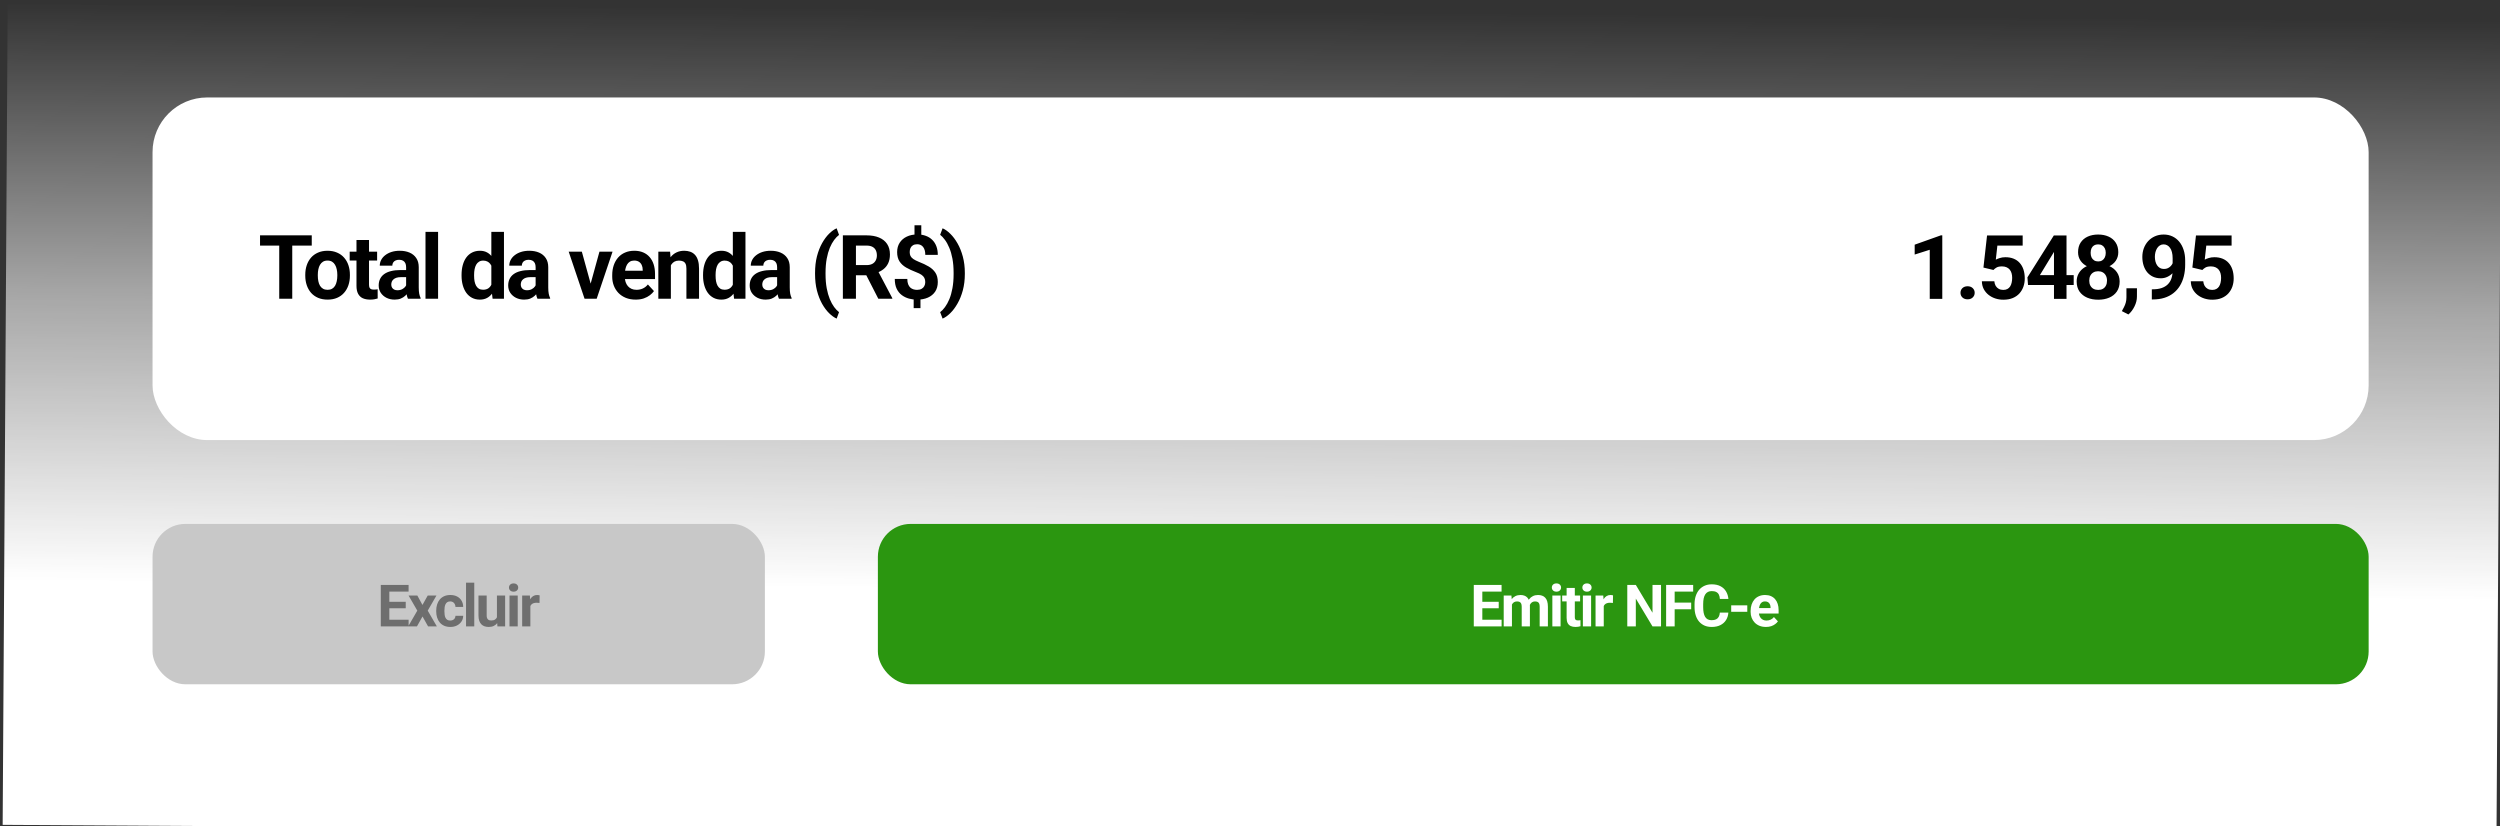 <svg width="590" height="195" viewBox="0 0 590 195" fill="none" xmlns="http://www.w3.org/2000/svg">
<rect x="0" y="0" width="590" height="195" fill="#333333" stroke="none"/>
<rect x="590.351" y="4.551" width="193.71" height="588.551" transform="rotate(90.35 590.351 4.551)" fill="url(#paint0_linear_158_18)"/>
<rect x="36" y="23" width="523" height="80.859" rx="12.903" fill="white"/>
<path d="M68.971 55.543V70.504H65.899V55.543H68.971ZM73.574 55.543V57.958H61.367V55.543H73.574ZM72.044 65.058V64.842C72.044 64.027 72.161 63.277 72.394 62.592C72.626 61.9 72.966 61.3 73.411 60.794C73.856 60.287 74.404 59.893 75.055 59.612C75.706 59.324 76.452 59.18 77.295 59.18C78.138 59.18 78.888 59.324 79.545 59.612C80.203 59.893 80.754 60.287 81.2 60.794C81.652 61.3 81.994 61.9 82.227 62.592C82.46 63.277 82.577 64.027 82.577 64.842V65.058C82.577 65.866 82.46 66.616 82.227 67.308C81.994 67.993 81.652 68.593 81.2 69.106C80.754 69.613 80.206 70.007 79.556 70.288C78.905 70.569 78.158 70.709 77.316 70.709C76.473 70.709 75.723 70.569 75.065 70.288C74.414 70.007 73.863 69.613 73.411 69.106C72.966 68.593 72.626 67.993 72.394 67.308C72.161 66.616 72.044 65.866 72.044 65.058ZM75.004 64.842V65.058C75.004 65.524 75.045 65.959 75.127 66.363C75.209 66.767 75.339 67.123 75.517 67.431C75.702 67.733 75.942 67.969 76.237 68.141C76.531 68.312 76.891 68.397 77.316 68.397C77.727 68.397 78.079 68.312 78.374 68.141C78.668 67.969 78.905 67.733 79.083 67.431C79.261 67.123 79.391 66.767 79.473 66.363C79.562 65.959 79.607 65.524 79.607 65.058V64.842C79.607 64.39 79.562 63.965 79.473 63.568C79.391 63.164 79.258 62.807 79.073 62.499C78.895 62.184 78.658 61.938 78.364 61.759C78.069 61.581 77.713 61.492 77.295 61.492C76.877 61.492 76.521 61.581 76.226 61.759C75.939 61.938 75.702 62.184 75.517 62.499C75.339 62.807 75.209 63.164 75.127 63.568C75.045 63.965 75.004 64.39 75.004 64.842ZM89 59.386V61.482H82.526V59.386H89ZM84.129 56.642H87.088V67.154C87.088 67.476 87.129 67.723 87.212 67.894C87.301 68.065 87.431 68.185 87.602 68.254C87.773 68.315 87.989 68.346 88.25 68.346C88.434 68.346 88.599 68.339 88.743 68.326C88.894 68.305 89.02 68.284 89.123 68.264L89.133 70.442C88.88 70.525 88.606 70.59 88.311 70.638C88.017 70.685 87.691 70.709 87.335 70.709C86.684 70.709 86.116 70.603 85.629 70.391C85.15 70.172 84.78 69.822 84.519 69.343C84.259 68.863 84.129 68.233 84.129 67.452V56.642ZM95.844 67.997V63.044C95.844 62.688 95.786 62.383 95.669 62.129C95.553 61.869 95.371 61.667 95.125 61.523C94.885 61.379 94.573 61.307 94.19 61.307C93.861 61.307 93.576 61.365 93.337 61.482C93.097 61.592 92.912 61.753 92.782 61.965C92.652 62.17 92.587 62.414 92.587 62.694H89.627C89.627 62.222 89.737 61.773 89.956 61.348C90.175 60.924 90.494 60.55 90.912 60.228C91.33 59.9 91.826 59.643 92.402 59.458C92.984 59.273 93.635 59.18 94.354 59.18C95.217 59.18 95.984 59.324 96.656 59.612C97.327 59.9 97.855 60.331 98.238 60.907C98.629 61.482 98.824 62.201 98.824 63.064V67.822C98.824 68.432 98.862 68.932 98.937 69.322C99.012 69.706 99.122 70.041 99.266 70.329V70.504H96.276C96.132 70.203 96.022 69.826 95.947 69.374C95.878 68.915 95.844 68.456 95.844 67.997ZM96.234 63.732L96.255 65.407H94.601C94.21 65.407 93.871 65.452 93.583 65.541C93.296 65.63 93.059 65.757 92.874 65.921C92.689 66.079 92.552 66.263 92.463 66.476C92.381 66.688 92.34 66.921 92.34 67.175C92.34 67.428 92.398 67.658 92.515 67.863C92.631 68.062 92.799 68.219 93.018 68.336C93.237 68.445 93.494 68.5 93.789 68.5C94.234 68.5 94.621 68.411 94.95 68.233C95.279 68.055 95.532 67.836 95.71 67.575C95.895 67.315 95.991 67.068 95.998 66.835L96.779 68.089C96.669 68.37 96.519 68.661 96.327 68.963C96.142 69.264 95.906 69.548 95.618 69.815C95.33 70.076 94.984 70.291 94.58 70.463C94.176 70.627 93.696 70.709 93.141 70.709C92.436 70.709 91.796 70.569 91.22 70.288C90.651 70 90.199 69.606 89.864 69.106C89.535 68.6 89.37 68.024 89.37 67.38C89.37 66.798 89.48 66.281 89.699 65.829C89.918 65.376 90.24 64.996 90.665 64.688C91.097 64.373 91.635 64.136 92.278 63.979C92.922 63.815 93.669 63.732 94.519 63.732H96.234ZM103.387 54.721V70.504H100.417V54.721H103.387ZM115.956 68.079V54.721H118.936V70.504H116.254L115.956 68.079ZM108.927 65.078V64.863C108.927 64.013 109.023 63.242 109.215 62.551C109.407 61.852 109.688 61.252 110.058 60.752C110.427 60.252 110.883 59.865 111.424 59.591C111.965 59.317 112.582 59.18 113.274 59.18C113.925 59.18 114.493 59.317 114.98 59.591C115.473 59.865 115.891 60.256 116.233 60.763C116.583 61.263 116.863 61.855 117.076 62.54C117.288 63.218 117.442 63.962 117.538 64.77V65.243C117.442 66.017 117.288 66.736 117.076 67.401C116.863 68.065 116.583 68.647 116.233 69.147C115.891 69.641 115.473 70.024 114.98 70.298C114.486 70.572 113.911 70.709 113.253 70.709C112.561 70.709 111.945 70.569 111.404 70.288C110.869 70.007 110.417 69.613 110.047 69.106C109.684 68.6 109.407 68.004 109.215 67.319C109.023 66.633 108.927 65.887 108.927 65.078ZM111.887 64.863V65.078C111.887 65.537 111.921 65.966 111.989 66.363C112.065 66.76 112.185 67.113 112.349 67.421C112.52 67.723 112.739 67.959 113.007 68.13C113.281 68.295 113.613 68.377 114.003 68.377C114.51 68.377 114.928 68.264 115.257 68.038C115.586 67.805 115.836 67.486 116.007 67.082C116.185 66.678 116.288 66.212 116.315 65.685V64.339C116.295 63.907 116.233 63.52 116.13 63.177C116.035 62.828 115.891 62.53 115.699 62.283C115.514 62.037 115.281 61.845 115 61.708C114.726 61.571 114.401 61.502 114.024 61.502C113.64 61.502 113.311 61.592 113.037 61.77C112.763 61.941 112.541 62.177 112.37 62.479C112.205 62.78 112.082 63.136 112 63.547C111.924 63.952 111.887 64.39 111.887 64.863ZM126.407 67.997V63.044C126.407 62.688 126.349 62.383 126.232 62.129C126.116 61.869 125.934 61.667 125.687 61.523C125.448 61.379 125.136 61.307 124.752 61.307C124.424 61.307 124.139 61.365 123.9 61.482C123.66 61.592 123.475 61.753 123.345 61.965C123.215 62.17 123.149 62.414 123.149 62.694H120.19C120.19 62.222 120.3 61.773 120.519 61.348C120.738 60.924 121.057 60.55 121.475 60.228C121.892 59.9 122.389 59.643 122.964 59.458C123.547 59.273 124.198 59.18 124.917 59.18C125.78 59.18 126.547 59.324 127.219 59.612C127.89 59.9 128.417 60.331 128.801 60.907C129.191 61.482 129.387 62.201 129.387 63.064V67.822C129.387 68.432 129.424 68.932 129.5 69.322C129.575 69.706 129.685 70.041 129.829 70.329V70.504H126.838C126.694 70.203 126.585 69.826 126.51 69.374C126.441 68.915 126.407 68.456 126.407 67.997ZM126.797 63.732L126.818 65.407H125.163C124.773 65.407 124.434 65.452 124.146 65.541C123.858 65.63 123.622 65.757 123.437 65.921C123.252 66.079 123.115 66.263 123.026 66.476C122.944 66.688 122.903 66.921 122.903 67.175C122.903 67.428 122.961 67.658 123.077 67.863C123.194 68.062 123.362 68.219 123.581 68.336C123.8 68.445 124.057 68.5 124.352 68.5C124.797 68.5 125.184 68.411 125.513 68.233C125.842 68.055 126.095 67.836 126.273 67.575C126.458 67.315 126.554 67.068 126.561 66.835L127.342 68.089C127.232 68.37 127.082 68.661 126.89 68.963C126.705 69.264 126.468 69.548 126.181 69.815C125.893 70.076 125.547 70.291 125.143 70.463C124.739 70.627 124.259 70.709 123.704 70.709C122.999 70.709 122.358 70.569 121.783 70.288C121.214 70 120.762 69.606 120.426 69.106C120.098 68.6 119.933 68.024 119.933 67.38C119.933 66.798 120.043 66.281 120.262 65.829C120.481 65.376 120.803 64.996 121.228 64.688C121.659 64.373 122.197 64.136 122.841 63.979C123.485 63.815 124.232 63.732 125.081 63.732H126.797ZM139.006 68.346L141.472 59.386H144.565L140.815 70.504H138.945L139.006 68.346ZM137.311 59.386L139.787 68.356L139.839 70.504H137.958L134.208 59.386H137.311ZM150.022 70.709C149.159 70.709 148.385 70.572 147.7 70.298C147.015 70.017 146.433 69.63 145.953 69.137C145.481 68.644 145.118 68.072 144.864 67.421C144.611 66.764 144.484 66.065 144.484 65.325V64.914C144.484 64.071 144.604 63.301 144.844 62.602C145.083 61.903 145.426 61.297 145.871 60.783C146.323 60.27 146.871 59.876 147.515 59.602C148.159 59.321 148.885 59.18 149.694 59.18C150.481 59.18 151.18 59.31 151.79 59.571C152.4 59.831 152.91 60.201 153.321 60.681C153.739 61.16 154.054 61.735 154.266 62.407C154.479 63.071 154.585 63.811 154.585 64.626V65.859H145.748V63.886H151.677V63.66C151.677 63.249 151.601 62.883 151.451 62.561C151.307 62.232 151.088 61.972 150.793 61.78C150.499 61.588 150.122 61.492 149.663 61.492C149.272 61.492 148.937 61.578 148.656 61.749C148.375 61.92 148.145 62.16 147.967 62.468C147.796 62.777 147.666 63.14 147.577 63.558C147.495 63.969 147.454 64.421 147.454 64.914V65.325C147.454 65.77 147.515 66.181 147.639 66.558C147.769 66.935 147.95 67.26 148.183 67.534C148.423 67.808 148.711 68.021 149.046 68.171C149.389 68.322 149.776 68.397 150.207 68.397C150.742 68.397 151.238 68.295 151.697 68.089C152.163 67.877 152.564 67.558 152.9 67.133L154.338 68.695C154.105 69.031 153.787 69.353 153.383 69.661C152.985 69.97 152.506 70.223 151.944 70.422C151.382 70.614 150.742 70.709 150.022 70.709ZM158.326 61.759V70.504H155.367V59.386H158.141L158.326 61.759ZM157.894 64.554H157.093C157.093 63.732 157.199 62.992 157.411 62.335C157.624 61.67 157.922 61.105 158.305 60.639C158.689 60.167 159.145 59.807 159.672 59.56C160.206 59.307 160.802 59.18 161.46 59.18C161.981 59.18 162.457 59.256 162.888 59.406C163.32 59.557 163.69 59.797 163.998 60.126C164.313 60.454 164.553 60.889 164.717 61.431C164.889 61.972 164.974 62.633 164.974 63.414V70.504H161.994V63.404C161.994 62.91 161.926 62.527 161.789 62.253C161.652 61.979 161.45 61.787 161.183 61.677C160.922 61.561 160.6 61.502 160.217 61.502C159.819 61.502 159.473 61.581 159.179 61.739C158.891 61.896 158.651 62.116 158.459 62.397C158.275 62.67 158.134 62.992 158.038 63.362C157.942 63.732 157.894 64.13 157.894 64.554ZM172.949 68.079V54.721H175.929V70.504H173.247L172.949 68.079ZM165.92 65.078V64.863C165.92 64.013 166.016 63.242 166.208 62.551C166.4 61.852 166.681 61.252 167.051 60.752C167.421 60.252 167.876 59.865 168.417 59.591C168.958 59.317 169.575 59.18 170.267 59.18C170.918 59.18 171.486 59.317 171.973 59.591C172.466 59.865 172.884 60.256 173.226 60.763C173.576 61.263 173.857 61.855 174.069 62.54C174.281 63.218 174.435 63.962 174.531 64.77V65.243C174.435 66.017 174.281 66.736 174.069 67.401C173.857 68.065 173.576 68.647 173.226 69.147C172.884 69.641 172.466 70.024 171.973 70.298C171.479 70.572 170.904 70.709 170.246 70.709C169.554 70.709 168.938 70.569 168.397 70.288C167.862 70.007 167.41 69.613 167.04 69.106C166.677 68.6 166.4 68.004 166.208 67.319C166.016 66.633 165.92 65.887 165.92 65.078ZM168.88 64.863V65.078C168.88 65.537 168.914 65.966 168.982 66.363C169.058 66.76 169.178 67.113 169.342 67.421C169.513 67.723 169.733 67.959 170 68.13C170.274 68.295 170.606 68.377 170.996 68.377C171.503 68.377 171.921 68.264 172.25 68.038C172.579 67.805 172.829 67.486 173 67.082C173.178 66.678 173.281 66.212 173.308 65.685V64.339C173.288 63.907 173.226 63.52 173.124 63.177C173.028 62.828 172.884 62.53 172.692 62.283C172.507 62.037 172.274 61.845 171.993 61.708C171.719 61.571 171.394 61.502 171.017 61.502C170.633 61.502 170.305 61.592 170.031 61.77C169.757 61.941 169.534 62.177 169.363 62.479C169.198 62.78 169.075 63.136 168.993 63.547C168.917 63.952 168.88 64.39 168.88 64.863ZM183.4 67.997V63.044C183.4 62.688 183.342 62.383 183.225 62.129C183.109 61.869 182.927 61.667 182.681 61.523C182.441 61.379 182.129 61.307 181.746 61.307C181.417 61.307 181.132 61.365 180.893 61.482C180.653 61.592 180.468 61.753 180.338 61.965C180.208 62.17 180.143 62.414 180.143 62.694H177.183C177.183 62.222 177.293 61.773 177.512 61.348C177.731 60.924 178.05 60.55 178.468 60.228C178.885 59.9 179.382 59.643 179.958 59.458C180.54 59.273 181.191 59.18 181.91 59.18C182.773 59.18 183.54 59.324 184.212 59.612C184.883 59.9 185.41 60.331 185.794 60.907C186.185 61.482 186.38 62.201 186.38 63.064V67.822C186.38 68.432 186.417 68.932 186.493 69.322C186.568 69.706 186.678 70.041 186.822 70.329V70.504H183.831C183.688 70.203 183.578 69.826 183.503 69.374C183.434 68.915 183.4 68.456 183.4 67.997ZM183.79 63.732L183.811 65.407H182.157C181.766 65.407 181.427 65.452 181.139 65.541C180.852 65.63 180.615 65.757 180.43 65.921C180.245 66.079 180.108 66.263 180.019 66.476C179.937 66.688 179.896 66.921 179.896 67.175C179.896 67.428 179.954 67.658 180.071 67.863C180.187 68.062 180.355 68.219 180.574 68.336C180.793 68.445 181.05 68.5 181.345 68.5C181.79 68.5 182.177 68.411 182.506 68.233C182.835 68.055 183.088 67.836 183.266 67.575C183.451 67.315 183.547 67.068 183.554 66.835L184.335 68.089C184.225 68.37 184.075 68.661 183.883 68.963C183.698 69.264 183.462 69.548 183.174 69.815C182.886 70.076 182.54 70.291 182.136 70.463C181.732 70.627 181.252 70.709 180.697 70.709C179.992 70.709 179.351 70.569 178.776 70.288C178.207 70 177.755 69.606 177.42 69.106C177.091 68.6 176.926 68.024 176.926 67.38C176.926 66.798 177.036 66.281 177.255 65.829C177.474 65.376 177.796 64.996 178.221 64.688C178.653 64.373 179.19 64.136 179.834 63.979C180.478 63.815 181.225 63.732 182.074 63.732H183.79ZM192.352 64.647V64.421C192.352 62.975 192.502 61.663 192.804 60.485C193.112 59.307 193.516 58.273 194.016 57.382C194.523 56.485 195.075 55.741 195.671 55.152C196.267 54.563 196.859 54.138 197.448 53.878L198.013 55.44C197.623 55.728 197.239 56.125 196.862 56.632C196.486 57.132 196.143 57.748 195.835 58.481C195.534 59.208 195.29 60.064 195.105 61.05C194.92 62.03 194.828 63.147 194.828 64.4V64.667C194.828 65.921 194.92 67.041 195.105 68.028C195.29 69.007 195.534 69.863 195.835 70.596C196.143 71.336 196.486 71.96 196.862 72.466C197.239 72.974 197.623 73.374 198.013 73.669L197.448 75.19C196.859 74.929 196.267 74.504 195.671 73.915C195.075 73.333 194.523 72.593 194.016 71.696C193.516 70.805 193.112 69.771 192.804 68.593C192.502 67.407 192.352 66.092 192.352 64.647ZM198.918 55.543H204.498C205.642 55.543 206.625 55.714 207.447 56.056C208.276 56.399 208.913 56.906 209.358 57.577C209.804 58.249 210.026 59.074 210.026 60.054C210.026 60.855 209.889 61.544 209.615 62.119C209.348 62.688 208.968 63.164 208.475 63.547C207.988 63.924 207.416 64.225 206.759 64.452L205.782 64.965H200.932L200.912 62.561H204.519C205.06 62.561 205.508 62.465 205.865 62.273C206.221 62.081 206.488 61.814 206.666 61.472C206.851 61.129 206.944 60.732 206.944 60.28C206.944 59.8 206.855 59.386 206.676 59.036C206.498 58.687 206.228 58.42 205.865 58.235C205.502 58.05 205.046 57.958 204.498 57.958H202.001V70.504H198.918V55.543ZM207.283 70.504L203.871 63.835L207.129 63.815L210.581 70.36V70.504H207.283ZM217.425 53.169V56.2H215.823V53.169H217.425ZM217.23 69.949V72.713H215.627V69.949H217.23ZM218.361 66.579C218.361 66.188 218.289 65.856 218.145 65.582C218.008 65.308 217.782 65.065 217.467 64.852C217.158 64.64 216.74 64.434 216.213 64.236C215.322 63.893 214.538 63.53 213.86 63.147C213.189 62.756 212.664 62.273 212.288 61.698C211.911 61.115 211.723 60.379 211.723 59.489C211.723 58.639 211.925 57.903 212.329 57.279C212.733 56.656 213.291 56.176 214.004 55.841C214.723 55.498 215.559 55.327 216.511 55.327C217.237 55.327 217.895 55.437 218.484 55.656C219.073 55.868 219.58 56.183 220.005 56.601C220.429 57.012 220.755 57.516 220.981 58.112C221.207 58.708 221.32 59.389 221.32 60.156H218.371C218.371 59.745 218.326 59.382 218.237 59.067C218.148 58.752 218.018 58.488 217.847 58.276C217.682 58.064 217.484 57.906 217.251 57.803C217.018 57.694 216.761 57.639 216.48 57.639C216.062 57.639 215.72 57.721 215.453 57.886C215.185 58.05 214.99 58.273 214.867 58.553C214.75 58.828 214.692 59.143 214.692 59.499C214.692 59.848 214.754 60.153 214.877 60.413C215.007 60.674 215.23 60.913 215.545 61.133C215.86 61.345 216.292 61.564 216.84 61.79C217.73 62.133 218.511 62.503 219.183 62.9C219.854 63.297 220.378 63.784 220.755 64.359C221.132 64.935 221.32 65.668 221.32 66.558C221.32 67.442 221.114 68.195 220.703 68.819C220.292 69.435 219.717 69.908 218.977 70.237C218.237 70.559 217.381 70.72 216.408 70.72C215.778 70.72 215.151 70.638 214.528 70.473C213.904 70.302 213.339 70.028 212.832 69.651C212.325 69.274 211.921 68.774 211.62 68.151C211.318 67.521 211.168 66.746 211.168 65.829H214.127C214.127 66.329 214.192 66.746 214.322 67.082C214.452 67.411 214.624 67.675 214.836 67.873C215.055 68.065 215.302 68.202 215.576 68.284C215.85 68.367 216.127 68.408 216.408 68.408C216.847 68.408 217.206 68.329 217.487 68.171C217.775 68.014 217.991 67.798 218.135 67.524C218.285 67.243 218.361 66.928 218.361 66.579ZM227.702 64.421V64.647C227.702 66.044 227.544 67.332 227.229 68.51C226.914 69.682 226.496 70.72 225.976 71.624C225.462 72.535 224.897 73.292 224.28 73.895C223.67 74.498 223.061 74.929 222.451 75.19L221.876 73.669C222.266 73.381 222.646 72.984 223.016 72.477C223.393 71.97 223.735 71.347 224.044 70.607C224.352 69.874 224.595 69.014 224.773 68.028C224.958 67.041 225.051 65.921 225.051 64.667V64.4C225.051 63.147 224.958 62.027 224.773 61.04C224.588 60.054 224.338 59.194 224.023 58.461C223.715 57.721 223.372 57.101 222.996 56.601C222.626 56.094 222.252 55.697 221.876 55.409L222.451 53.878C223.061 54.138 223.67 54.573 224.28 55.183C224.897 55.786 225.462 56.539 225.976 57.444C226.496 58.348 226.914 59.389 227.229 60.568C227.544 61.739 227.702 63.023 227.702 64.421Z" fill="black"/>
<rect x="36" y="123.643" width="144.513" height="37.849" rx="7.742" fill="#C8C8C8"/>
<path d="M96.434 146.253V147.826H91.226V146.253H96.434ZM91.884 138.041V147.826H89.868V138.041H91.884ZM95.755 142.026V143.558H91.226V142.026H95.755ZM96.427 138.041V139.62H91.226V138.041H96.427ZM98.498 140.554L99.701 142.765L100.937 140.554H103L100.944 144.109L103.094 147.826H101.024L99.714 145.487L98.404 147.826H96.334L98.484 144.109L96.428 140.554H98.498ZM106.26 146.448C106.498 146.448 106.708 146.403 106.892 146.314C107.076 146.22 107.219 146.09 107.322 145.924C107.429 145.754 107.485 145.554 107.49 145.326H109.311C109.307 145.836 109.17 146.291 108.901 146.69C108.632 147.084 108.272 147.396 107.819 147.624C107.367 147.848 106.86 147.96 106.3 147.96C105.736 147.96 105.243 147.866 104.822 147.678C104.405 147.49 104.058 147.23 103.78 146.898C103.503 146.562 103.294 146.172 103.155 145.729C103.016 145.281 102.947 144.802 102.947 144.291V144.096C102.947 143.581 103.016 143.101 103.155 142.658C103.294 142.21 103.503 141.82 103.78 141.488C104.058 141.152 104.405 140.89 104.822 140.702C105.239 140.514 105.727 140.42 106.287 140.42C106.883 140.42 107.405 140.534 107.853 140.763C108.305 140.991 108.659 141.318 108.915 141.744C109.174 142.165 109.307 142.664 109.311 143.242H107.49C107.485 143.001 107.434 142.781 107.335 142.584C107.241 142.387 107.102 142.23 106.919 142.113C106.739 141.992 106.518 141.932 106.253 141.932C105.971 141.932 105.74 141.992 105.561 142.113C105.382 142.23 105.243 142.391 105.145 142.597C105.046 142.799 104.977 143.03 104.936 143.289C104.9 143.545 104.882 143.814 104.882 144.096V144.291C104.882 144.573 104.9 144.844 104.936 145.104C104.972 145.364 105.039 145.595 105.138 145.796C105.241 145.998 105.382 146.157 105.561 146.273C105.74 146.39 105.973 146.448 106.26 146.448ZM111.926 137.503V147.826H109.984V137.503H111.926ZM117.276 146.085V140.554H119.211V147.826H117.39L117.276 146.085ZM117.491 144.593L118.062 144.58C118.062 145.064 118.006 145.514 117.894 145.931C117.782 146.343 117.614 146.701 117.39 147.006C117.166 147.306 116.884 147.541 116.543 147.711C116.203 147.877 115.802 147.96 115.34 147.96C114.986 147.96 114.659 147.911 114.359 147.812C114.063 147.709 113.808 147.55 113.593 147.335C113.382 147.116 113.217 146.836 113.096 146.495C112.979 146.15 112.921 145.736 112.921 145.252V140.554H114.856V145.265C114.856 145.48 114.881 145.662 114.93 145.81C114.984 145.957 115.058 146.078 115.152 146.172C115.246 146.267 115.356 146.334 115.481 146.374C115.611 146.414 115.755 146.435 115.912 146.435C116.31 146.435 116.624 146.354 116.852 146.193C117.085 146.031 117.249 145.812 117.343 145.534C117.442 145.252 117.491 144.938 117.491 144.593ZM122.182 140.554V147.826H120.24V140.554H122.182ZM120.119 138.659C120.119 138.377 120.218 138.144 120.415 137.96C120.612 137.777 120.876 137.685 121.208 137.685C121.535 137.685 121.797 137.777 121.994 137.96C122.196 138.144 122.296 138.377 122.296 138.659C122.296 138.941 122.196 139.174 121.994 139.358C121.797 139.542 121.535 139.634 121.208 139.634C120.876 139.634 120.612 139.542 120.415 139.358C120.218 139.174 120.119 138.941 120.119 138.659ZM125.166 142.14V147.826H123.231V140.554H125.052L125.166 142.14ZM127.357 140.507L127.324 142.302C127.23 142.288 127.115 142.277 126.981 142.268C126.851 142.255 126.732 142.248 126.625 142.248C126.351 142.248 126.114 142.284 125.912 142.355C125.715 142.423 125.55 142.523 125.415 142.658C125.285 142.792 125.187 142.956 125.119 143.148C125.057 143.341 125.021 143.561 125.012 143.807L124.622 143.686C124.622 143.216 124.669 142.783 124.763 142.389C124.857 141.99 124.994 141.643 125.173 141.347C125.357 141.052 125.581 140.823 125.845 140.662C126.11 140.501 126.412 140.42 126.752 140.42C126.86 140.42 126.97 140.429 127.082 140.447C127.194 140.46 127.286 140.48 127.357 140.507Z" fill="#6E6E6E"/>
<rect x="207.179" y="123.643" width="351.821" height="37.849" rx="7.742" fill="#2B9610"/>
<path d="M458.379 55.534V70.526H455.42V58.946L451.865 60.076V57.744L458.061 55.534H458.379ZM462.675 69.098C462.675 68.66 462.826 68.293 463.128 67.999C463.436 67.704 463.843 67.557 464.35 67.557C464.857 67.557 465.261 67.704 465.563 67.999C465.871 68.293 466.025 68.66 466.025 69.098C466.025 69.537 465.871 69.903 465.563 70.198C465.261 70.492 464.857 70.639 464.35 70.639C463.843 70.639 463.436 70.492 463.128 70.198C462.826 69.903 462.675 69.537 462.675 69.098ZM470.455 63.714L468.091 63.148L468.944 55.565H477.35V57.959H471.38L471.01 61.278C471.208 61.162 471.51 61.039 471.914 60.908C472.318 60.772 472.77 60.703 473.27 60.703C473.996 60.703 474.64 60.816 475.202 61.042C475.764 61.268 476.24 61.597 476.63 62.029C477.028 62.46 477.329 62.987 477.535 63.611C477.74 64.234 477.843 64.94 477.843 65.728C477.843 66.392 477.74 67.026 477.535 67.629C477.329 68.225 477.017 68.759 476.6 69.232C476.182 69.698 475.658 70.064 475.027 70.331C474.397 70.598 473.65 70.732 472.787 70.732C472.143 70.732 471.52 70.636 470.917 70.444C470.321 70.252 469.783 69.968 469.304 69.591C468.831 69.215 468.451 68.759 468.163 68.225C467.882 67.683 467.735 67.067 467.722 66.375H470.66C470.701 66.8 470.811 67.166 470.989 67.475C471.174 67.776 471.417 68.009 471.719 68.173C472.02 68.338 472.373 68.42 472.777 68.42C473.154 68.42 473.476 68.348 473.743 68.204C474.01 68.06 474.226 67.862 474.39 67.608C474.555 67.348 474.675 67.046 474.75 66.704C474.832 66.355 474.873 65.978 474.873 65.574C474.873 65.169 474.825 64.803 474.729 64.474C474.634 64.145 474.486 63.861 474.288 63.621C474.089 63.381 473.835 63.197 473.527 63.066C473.226 62.936 472.873 62.871 472.469 62.871C471.921 62.871 471.496 62.957 471.195 63.128C470.9 63.299 470.653 63.495 470.455 63.714ZM489.393 64.936V67.259H478.614L478.471 65.46L484.708 55.565H487.061L484.513 59.83L481.409 64.936H489.393ZM487.698 55.565V70.526H484.739V55.565H487.698ZM500.235 66.426C500.235 67.365 500.016 68.156 499.577 68.8C499.139 69.437 498.536 69.92 497.769 70.249C497.008 70.571 496.145 70.732 495.179 70.732C494.214 70.732 493.347 70.571 492.58 70.249C491.812 69.92 491.206 69.437 490.761 68.8C490.316 68.156 490.093 67.365 490.093 66.426C490.093 65.796 490.22 65.228 490.473 64.721C490.727 64.207 491.079 63.769 491.532 63.405C491.991 63.035 492.528 62.755 493.145 62.563C493.761 62.364 494.433 62.265 495.159 62.265C496.132 62.265 497.002 62.436 497.769 62.779C498.536 63.121 499.139 63.604 499.577 64.228C500.016 64.851 500.235 65.584 500.235 66.426ZM497.255 66.231C497.255 65.772 497.166 65.378 496.988 65.049C496.817 64.714 496.573 64.457 496.258 64.279C495.943 64.101 495.577 64.012 495.159 64.012C494.741 64.012 494.374 64.101 494.059 64.279C493.744 64.457 493.498 64.714 493.32 65.049C493.148 65.378 493.063 65.772 493.063 66.231C493.063 66.683 493.148 67.074 493.32 67.403C493.498 67.731 493.744 67.985 494.059 68.163C494.381 68.334 494.755 68.42 495.179 68.42C495.604 68.42 495.971 68.334 496.279 68.163C496.594 67.985 496.834 67.731 496.998 67.403C497.169 67.074 497.255 66.683 497.255 66.231ZM499.916 59.532C499.916 60.292 499.714 60.967 499.31 61.556C498.906 62.138 498.344 62.594 497.625 62.922C496.913 63.251 496.097 63.416 495.179 63.416C494.255 63.416 493.433 63.251 492.713 62.922C491.994 62.594 491.432 62.138 491.028 61.556C490.624 60.967 490.422 60.292 490.422 59.532C490.422 58.627 490.624 57.867 491.028 57.25C491.439 56.627 492.001 56.154 492.713 55.832C493.433 55.51 494.248 55.349 495.159 55.349C496.084 55.349 496.902 55.51 497.615 55.832C498.334 56.154 498.896 56.627 499.3 57.25C499.711 57.867 499.916 58.627 499.916 59.532ZM496.957 59.665C496.957 59.261 496.885 58.912 496.741 58.617C496.597 58.316 496.392 58.083 496.125 57.918C495.864 57.754 495.542 57.672 495.159 57.672C494.789 57.672 494.47 57.75 494.203 57.908C493.943 58.066 493.741 58.295 493.597 58.596C493.46 58.891 493.391 59.247 493.391 59.665C493.391 60.069 493.46 60.425 493.597 60.734C493.741 61.035 493.946 61.272 494.214 61.443C494.481 61.614 494.803 61.7 495.179 61.7C495.556 61.7 495.875 61.614 496.135 61.443C496.402 61.272 496.604 61.035 496.741 60.734C496.885 60.425 496.957 60.069 496.957 59.665ZM504.325 68.029L504.315 70.013C504.315 70.773 504.123 71.54 503.74 72.314C503.363 73.088 502.883 73.722 502.301 74.215L500.76 73.424C500.931 73.109 501.099 72.794 501.263 72.479C501.428 72.164 501.565 71.818 501.674 71.441C501.784 71.064 501.839 70.636 501.839 70.156V68.029H504.325ZM507.83 68.276H508.025C508.848 68.276 509.553 68.177 510.142 67.978C510.738 67.772 511.228 67.478 511.612 67.094C511.995 66.711 512.28 66.242 512.465 65.687C512.649 65.125 512.742 64.488 512.742 63.775V60.939C512.742 60.398 512.687 59.922 512.578 59.511C512.475 59.1 512.324 58.761 512.125 58.494C511.934 58.22 511.708 58.014 511.447 57.877C511.194 57.74 510.913 57.672 510.605 57.672C510.276 57.672 509.985 57.754 509.731 57.918C509.478 58.076 509.262 58.292 509.084 58.566C508.913 58.84 508.779 59.155 508.683 59.511C508.594 59.86 508.55 60.227 508.55 60.611C508.55 60.994 508.594 61.361 508.683 61.71C508.772 62.053 508.906 62.357 509.084 62.624C509.262 62.885 509.485 63.094 509.752 63.251C510.019 63.402 510.334 63.477 510.697 63.477C511.046 63.477 511.358 63.412 511.632 63.282C511.913 63.145 512.149 62.967 512.341 62.748C512.54 62.529 512.691 62.285 512.793 62.018C512.903 61.751 512.958 61.48 512.958 61.206L513.934 61.741C513.934 62.22 513.831 62.693 513.626 63.159C513.42 63.625 513.132 64.049 512.763 64.433C512.399 64.81 511.978 65.111 511.499 65.337C511.019 65.563 510.505 65.676 509.957 65.676C509.259 65.676 508.639 65.55 508.097 65.296C507.556 65.036 507.097 64.68 506.72 64.228C506.351 63.769 506.07 63.234 505.878 62.624C505.686 62.015 505.59 61.354 505.59 60.641C505.59 59.915 505.707 59.233 505.94 58.596C506.179 57.959 506.518 57.398 506.957 56.911C507.402 56.425 507.933 56.045 508.55 55.771C509.173 55.49 509.865 55.349 510.625 55.349C511.386 55.349 512.077 55.497 512.701 55.791C513.324 56.086 513.859 56.504 514.304 57.045C514.749 57.579 515.092 58.22 515.331 58.966C515.578 59.713 515.701 60.542 515.701 61.453V62.481C515.701 63.453 515.595 64.358 515.383 65.193C515.177 66.029 514.866 66.786 514.448 67.464C514.037 68.136 513.523 68.711 512.906 69.191C512.297 69.67 511.588 70.037 510.779 70.29C509.971 70.543 509.067 70.67 508.067 70.67H507.83V68.276ZM519.761 63.714L517.398 63.148L518.25 55.565H526.656V57.959H520.686L520.316 61.278C520.515 61.162 520.816 61.039 521.22 60.908C521.624 60.772 522.076 60.703 522.576 60.703C523.303 60.703 523.947 60.816 524.508 61.042C525.07 61.268 525.546 61.597 525.937 62.029C526.334 62.46 526.635 62.987 526.841 63.611C527.046 64.234 527.149 64.94 527.149 65.728C527.149 66.392 527.046 67.026 526.841 67.629C526.635 68.225 526.324 68.759 525.906 69.232C525.488 69.698 524.964 70.064 524.334 70.331C523.703 70.598 522.957 70.732 522.094 70.732C521.45 70.732 520.826 70.636 520.223 70.444C519.627 70.252 519.09 69.968 518.61 69.591C518.137 69.215 517.757 68.759 517.47 68.225C517.189 67.683 517.041 67.067 517.028 66.375H519.966C520.008 66.8 520.117 67.166 520.295 67.475C520.48 67.776 520.723 68.009 521.025 68.173C521.326 68.338 521.679 68.42 522.083 68.42C522.46 68.42 522.782 68.348 523.049 68.204C523.316 68.06 523.532 67.862 523.697 67.608C523.861 67.348 523.981 67.046 524.056 66.704C524.138 66.355 524.179 65.978 524.179 65.574C524.179 65.169 524.132 64.803 524.036 64.474C523.94 64.145 523.792 63.861 523.594 63.621C523.395 63.381 523.142 63.197 522.833 63.066C522.532 62.936 522.179 62.871 521.775 62.871C521.227 62.871 520.802 62.957 520.501 63.128C520.206 63.299 519.96 63.495 519.761 63.714Z" fill="black"/>
<path d="M354.378 146.253V147.826H349.169V146.253H354.378ZM349.828 138.041V147.826H347.812V138.041H349.828ZM353.699 142.026V143.558H349.169V142.026H353.699ZM354.371 138.041V139.62H349.169V138.041H354.371ZM356.818 142.06V147.826H354.875V140.554H356.697L356.818 142.06ZM356.549 143.935H356.011C356.011 143.428 356.072 142.962 356.193 142.537C356.318 142.107 356.499 141.735 356.737 141.421C356.979 141.103 357.277 140.857 357.631 140.682C357.985 140.507 358.395 140.42 358.861 140.42C359.183 140.42 359.479 140.469 359.748 140.568C360.016 140.662 360.247 140.812 360.44 141.018C360.637 141.22 360.789 141.484 360.897 141.811C361.004 142.134 361.058 142.521 361.058 142.974V147.826H359.123V143.189C359.123 142.857 359.078 142.602 358.988 142.423C358.899 142.243 358.771 142.118 358.605 142.046C358.444 141.975 358.249 141.939 358.021 141.939C357.77 141.939 357.55 141.99 357.362 142.093C357.178 142.196 357.026 142.34 356.905 142.523C356.784 142.703 356.694 142.913 356.636 143.155C356.578 143.397 356.549 143.657 356.549 143.935ZM360.877 143.713L360.184 143.8C360.184 143.325 360.243 142.884 360.359 142.476C360.48 142.069 360.657 141.71 360.89 141.401C361.128 141.092 361.421 140.852 361.77 140.682C362.12 140.507 362.523 140.42 362.98 140.42C363.33 140.42 363.648 140.471 363.934 140.574C364.221 140.673 364.465 140.832 364.667 141.052C364.873 141.267 365.03 141.549 365.137 141.898C365.249 142.248 365.305 142.676 365.305 143.182V147.826H363.363V143.182C363.363 142.846 363.318 142.591 363.229 142.416C363.144 142.237 363.018 142.113 362.852 142.046C362.691 141.975 362.498 141.939 362.274 141.939C362.041 141.939 361.838 141.986 361.663 142.08C361.488 142.169 361.343 142.295 361.226 142.456C361.11 142.617 361.022 142.806 360.964 143.021C360.906 143.231 360.877 143.462 360.877 143.713ZM368.296 140.554V147.826H366.354V140.554H368.296ZM366.233 138.659C366.233 138.377 366.332 138.144 366.529 137.96C366.726 137.777 366.99 137.685 367.322 137.685C367.649 137.685 367.911 137.777 368.108 137.96C368.31 138.144 368.411 138.377 368.411 138.659C368.411 138.941 368.31 139.174 368.108 139.358C367.911 139.542 367.649 139.634 367.322 139.634C366.99 139.634 366.726 139.542 366.529 139.358C366.332 139.174 366.233 138.941 366.233 138.659ZM372.907 140.554V141.925H368.673V140.554H372.907ZM369.722 138.76H371.657V145.635C371.657 145.845 371.684 146.007 371.738 146.119C371.796 146.231 371.881 146.309 371.993 146.354C372.105 146.394 372.246 146.414 372.416 146.414C372.537 146.414 372.645 146.41 372.739 146.401C372.838 146.388 372.92 146.374 372.988 146.361L372.994 147.785C372.829 147.839 372.649 147.882 372.457 147.913C372.264 147.944 372.051 147.96 371.818 147.96C371.393 147.96 371.021 147.891 370.703 147.752C370.389 147.608 370.147 147.38 369.977 147.066C369.807 146.753 369.722 146.34 369.722 145.83V138.76ZM375.502 140.554V147.826H373.559V140.554H375.502ZM373.438 138.659C373.438 138.377 373.537 138.144 373.734 137.96C373.931 137.777 374.196 137.685 374.527 137.685C374.854 137.685 375.116 137.777 375.313 137.96C375.515 138.144 375.616 138.377 375.616 138.659C375.616 138.941 375.515 139.174 375.313 139.358C375.116 139.542 374.854 139.634 374.527 139.634C374.196 139.634 373.931 139.542 373.734 139.358C373.537 139.174 373.438 138.941 373.438 138.659ZM378.486 142.14V147.826H376.551V140.554H378.372L378.486 142.14ZM380.677 140.507L380.643 142.302C380.549 142.288 380.435 142.277 380.3 142.268C380.17 142.255 380.052 142.248 379.944 142.248C379.671 142.248 379.434 142.284 379.232 142.355C379.035 142.423 378.869 142.523 378.735 142.658C378.605 142.792 378.506 142.956 378.439 143.148C378.376 143.341 378.34 143.561 378.331 143.807L377.942 143.686C377.942 143.216 377.989 142.783 378.083 142.389C378.177 141.99 378.313 141.643 378.493 141.347C378.676 141.052 378.9 140.823 379.165 140.662C379.429 140.501 379.731 140.42 380.072 140.42C380.179 140.42 380.289 140.429 380.401 140.447C380.513 140.46 380.605 140.48 380.677 140.507ZM392.002 138.041V147.826H389.985L386.054 141.267V147.826H384.038V138.041H386.054L389.992 144.607V138.041H392.002ZM395.221 138.041V147.826H393.205V138.041H395.221ZM399.119 142.221V143.794H394.67V142.221H399.119ZM399.589 138.041V139.62H394.67V138.041H399.589ZM405.88 144.58H407.889C407.849 145.238 407.668 145.823 407.345 146.334C407.027 146.845 406.581 147.243 406.008 147.53C405.439 147.817 404.753 147.96 403.951 147.96C403.324 147.96 402.762 147.853 402.264 147.638C401.767 147.418 401.342 147.104 400.988 146.697C400.638 146.289 400.372 145.796 400.188 145.218C400.004 144.64 399.912 143.993 399.912 143.276V142.597C399.912 141.88 400.006 141.233 400.195 140.655C400.387 140.073 400.661 139.578 401.015 139.17C401.373 138.762 401.801 138.449 402.298 138.229C402.795 138.01 403.351 137.9 403.965 137.9C404.78 137.9 405.468 138.048 406.028 138.343C406.592 138.639 407.029 139.047 407.338 139.566C407.652 140.086 407.84 140.678 407.903 141.341H405.887C405.864 140.946 405.786 140.613 405.652 140.339C405.517 140.062 405.313 139.853 405.04 139.714C404.771 139.571 404.413 139.499 403.965 139.499C403.629 139.499 403.335 139.562 403.084 139.687C402.833 139.813 402.623 140.003 402.453 140.259C402.282 140.514 402.155 140.837 402.07 141.226C401.989 141.612 401.949 142.064 401.949 142.584V143.276C401.949 143.782 401.987 144.228 402.063 144.613C402.139 144.994 402.256 145.317 402.412 145.581C402.574 145.841 402.78 146.038 403.031 146.172C403.286 146.302 403.593 146.367 403.951 146.367C404.372 146.367 404.72 146.3 404.993 146.166C405.266 146.031 405.475 145.832 405.618 145.568C405.766 145.303 405.853 144.974 405.88 144.58ZM412.359 142.866V144.385H408.562V142.866H412.359ZM416.768 147.96C416.203 147.96 415.697 147.87 415.249 147.691C414.801 147.508 414.42 147.254 414.107 146.932C413.798 146.609 413.56 146.235 413.394 145.81C413.229 145.379 413.146 144.923 413.146 144.439V144.17C413.146 143.619 413.224 143.115 413.381 142.658C413.538 142.201 413.762 141.804 414.053 141.468C414.349 141.132 414.707 140.875 415.128 140.695C415.549 140.512 416.024 140.42 416.553 140.42C417.068 140.42 417.525 140.505 417.924 140.675C418.323 140.846 418.656 141.087 418.925 141.401C419.198 141.715 419.405 142.091 419.543 142.53C419.682 142.965 419.752 143.449 419.752 143.982V144.788H413.972V143.498H417.85V143.35C417.85 143.081 417.801 142.841 417.702 142.631C417.608 142.416 417.465 142.246 417.272 142.12C417.079 141.995 416.833 141.932 416.533 141.932C416.277 141.932 416.058 141.988 415.874 142.1C415.69 142.212 415.54 142.369 415.424 142.57C415.312 142.772 415.227 143.009 415.169 143.283C415.115 143.552 415.088 143.847 415.088 144.17V144.439C415.088 144.73 415.128 144.999 415.209 145.245C415.294 145.492 415.413 145.704 415.565 145.884C415.722 146.063 415.91 146.202 416.13 146.3C416.354 146.399 416.607 146.448 416.889 146.448C417.238 146.448 417.563 146.381 417.863 146.246C418.168 146.108 418.43 145.899 418.65 145.621L419.59 146.643C419.438 146.862 419.23 147.073 418.965 147.275C418.706 147.476 418.392 147.642 418.025 147.772C417.657 147.897 417.238 147.96 416.768 147.96Z" fill="white"/>
<defs>
<linearGradient id="paint0_linear_158_18" x1="727.058" y1="275.609" x2="590.346" y2="275.366" gradientUnits="userSpaceOnUse">
<stop stop-color="white"/>
<stop offset="0.497" stop-color="white" stop-opacity="0.564"/>
<stop offset="1" stop-color="white" stop-opacity="0"/>
</linearGradient>
</defs>
</svg>
